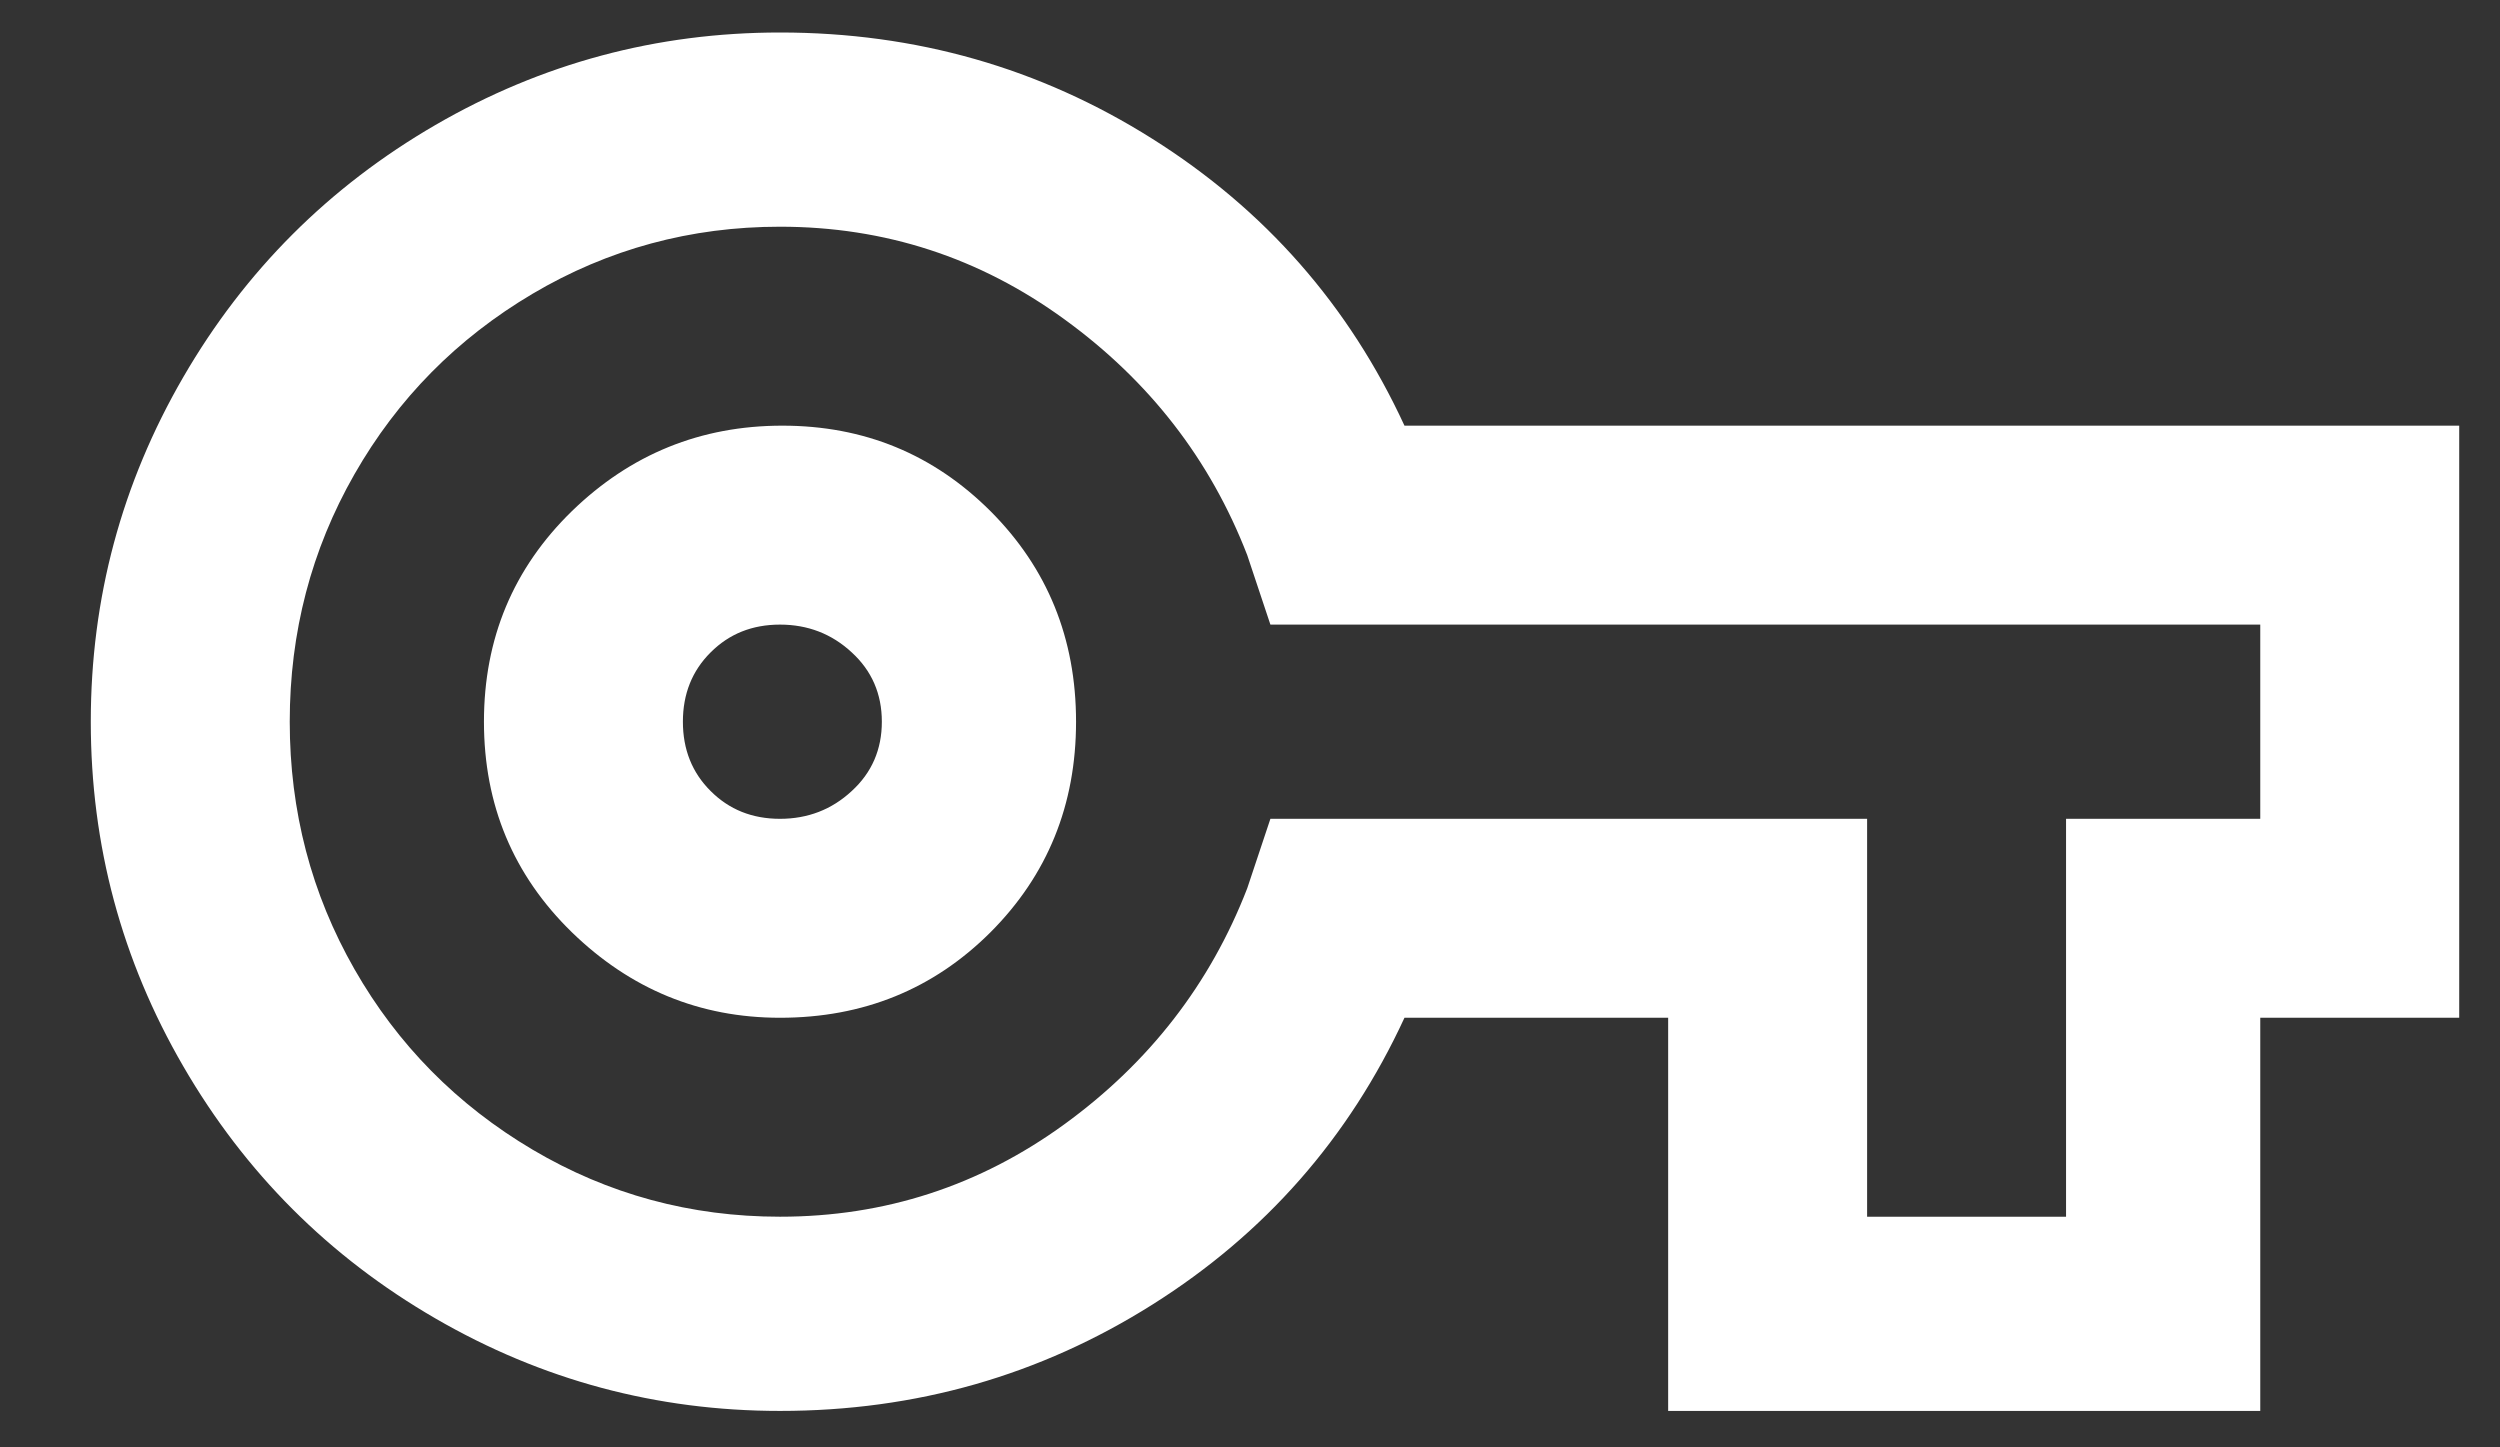 <svg width="19" height="11" viewBox="0 0 19 11" fill="none" xmlns="http://www.w3.org/2000/svg">
<rect x="0" y="0" width="19" height="11" fill="#333333" stroke="none"/>
<path d="M17.178 10.723H12.678V7.735H10.674C10.252 8.649 9.614 9.376 8.758 9.915C7.903 10.454 6.96 10.723 5.928 10.723C4.991 10.723 4.118 10.489 3.309 10.02C2.501 9.552 1.862 8.913 1.393 8.104C0.924 7.296 0.69 6.423 0.69 5.485C0.69 4.548 0.924 3.675 1.393 2.866C1.862 2.057 2.501 1.419 3.309 0.95C4.118 0.481 4.991 0.247 5.928 0.247C6.96 0.247 7.903 0.516 8.758 1.055C9.614 1.594 10.252 2.321 10.674 3.235H18.69V7.735H17.178V10.723ZM14.19 9.247H15.702V6.223H17.178V4.747H9.655L9.479 4.219C9.198 3.493 8.735 2.895 8.09 2.427C7.446 1.958 6.725 1.723 5.928 1.723C5.249 1.723 4.622 1.893 4.047 2.233C3.473 2.573 3.022 3.03 2.694 3.604C2.366 4.178 2.202 4.805 2.202 5.485C2.202 6.165 2.366 6.792 2.694 7.366C3.022 7.94 3.473 8.397 4.047 8.737C4.622 9.077 5.249 9.247 5.928 9.247C6.725 9.247 7.446 9.012 8.09 8.544C8.735 8.075 9.198 7.477 9.479 6.751L9.655 6.223H14.19V9.247ZM5.928 7.735C5.319 7.735 4.792 7.518 4.346 7.085C3.901 6.651 3.678 6.118 3.678 5.485C3.678 4.852 3.901 4.319 4.346 3.885C4.792 3.452 5.325 3.235 5.946 3.235C6.567 3.235 7.094 3.452 7.528 3.885C7.961 4.319 8.178 4.852 8.178 5.485C8.178 6.118 7.961 6.651 7.528 7.085C7.094 7.518 6.561 7.735 5.928 7.735ZM5.928 4.747C5.717 4.747 5.542 4.817 5.401 4.958C5.26 5.098 5.19 5.274 5.19 5.485C5.19 5.696 5.26 5.872 5.401 6.012C5.542 6.153 5.717 6.223 5.928 6.223C6.139 6.223 6.321 6.153 6.473 6.012C6.626 5.872 6.702 5.696 6.702 5.485C6.702 5.274 6.626 5.098 6.473 4.958C6.321 4.817 6.139 4.747 5.928 4.747Z" fill="white"/>
</svg>
